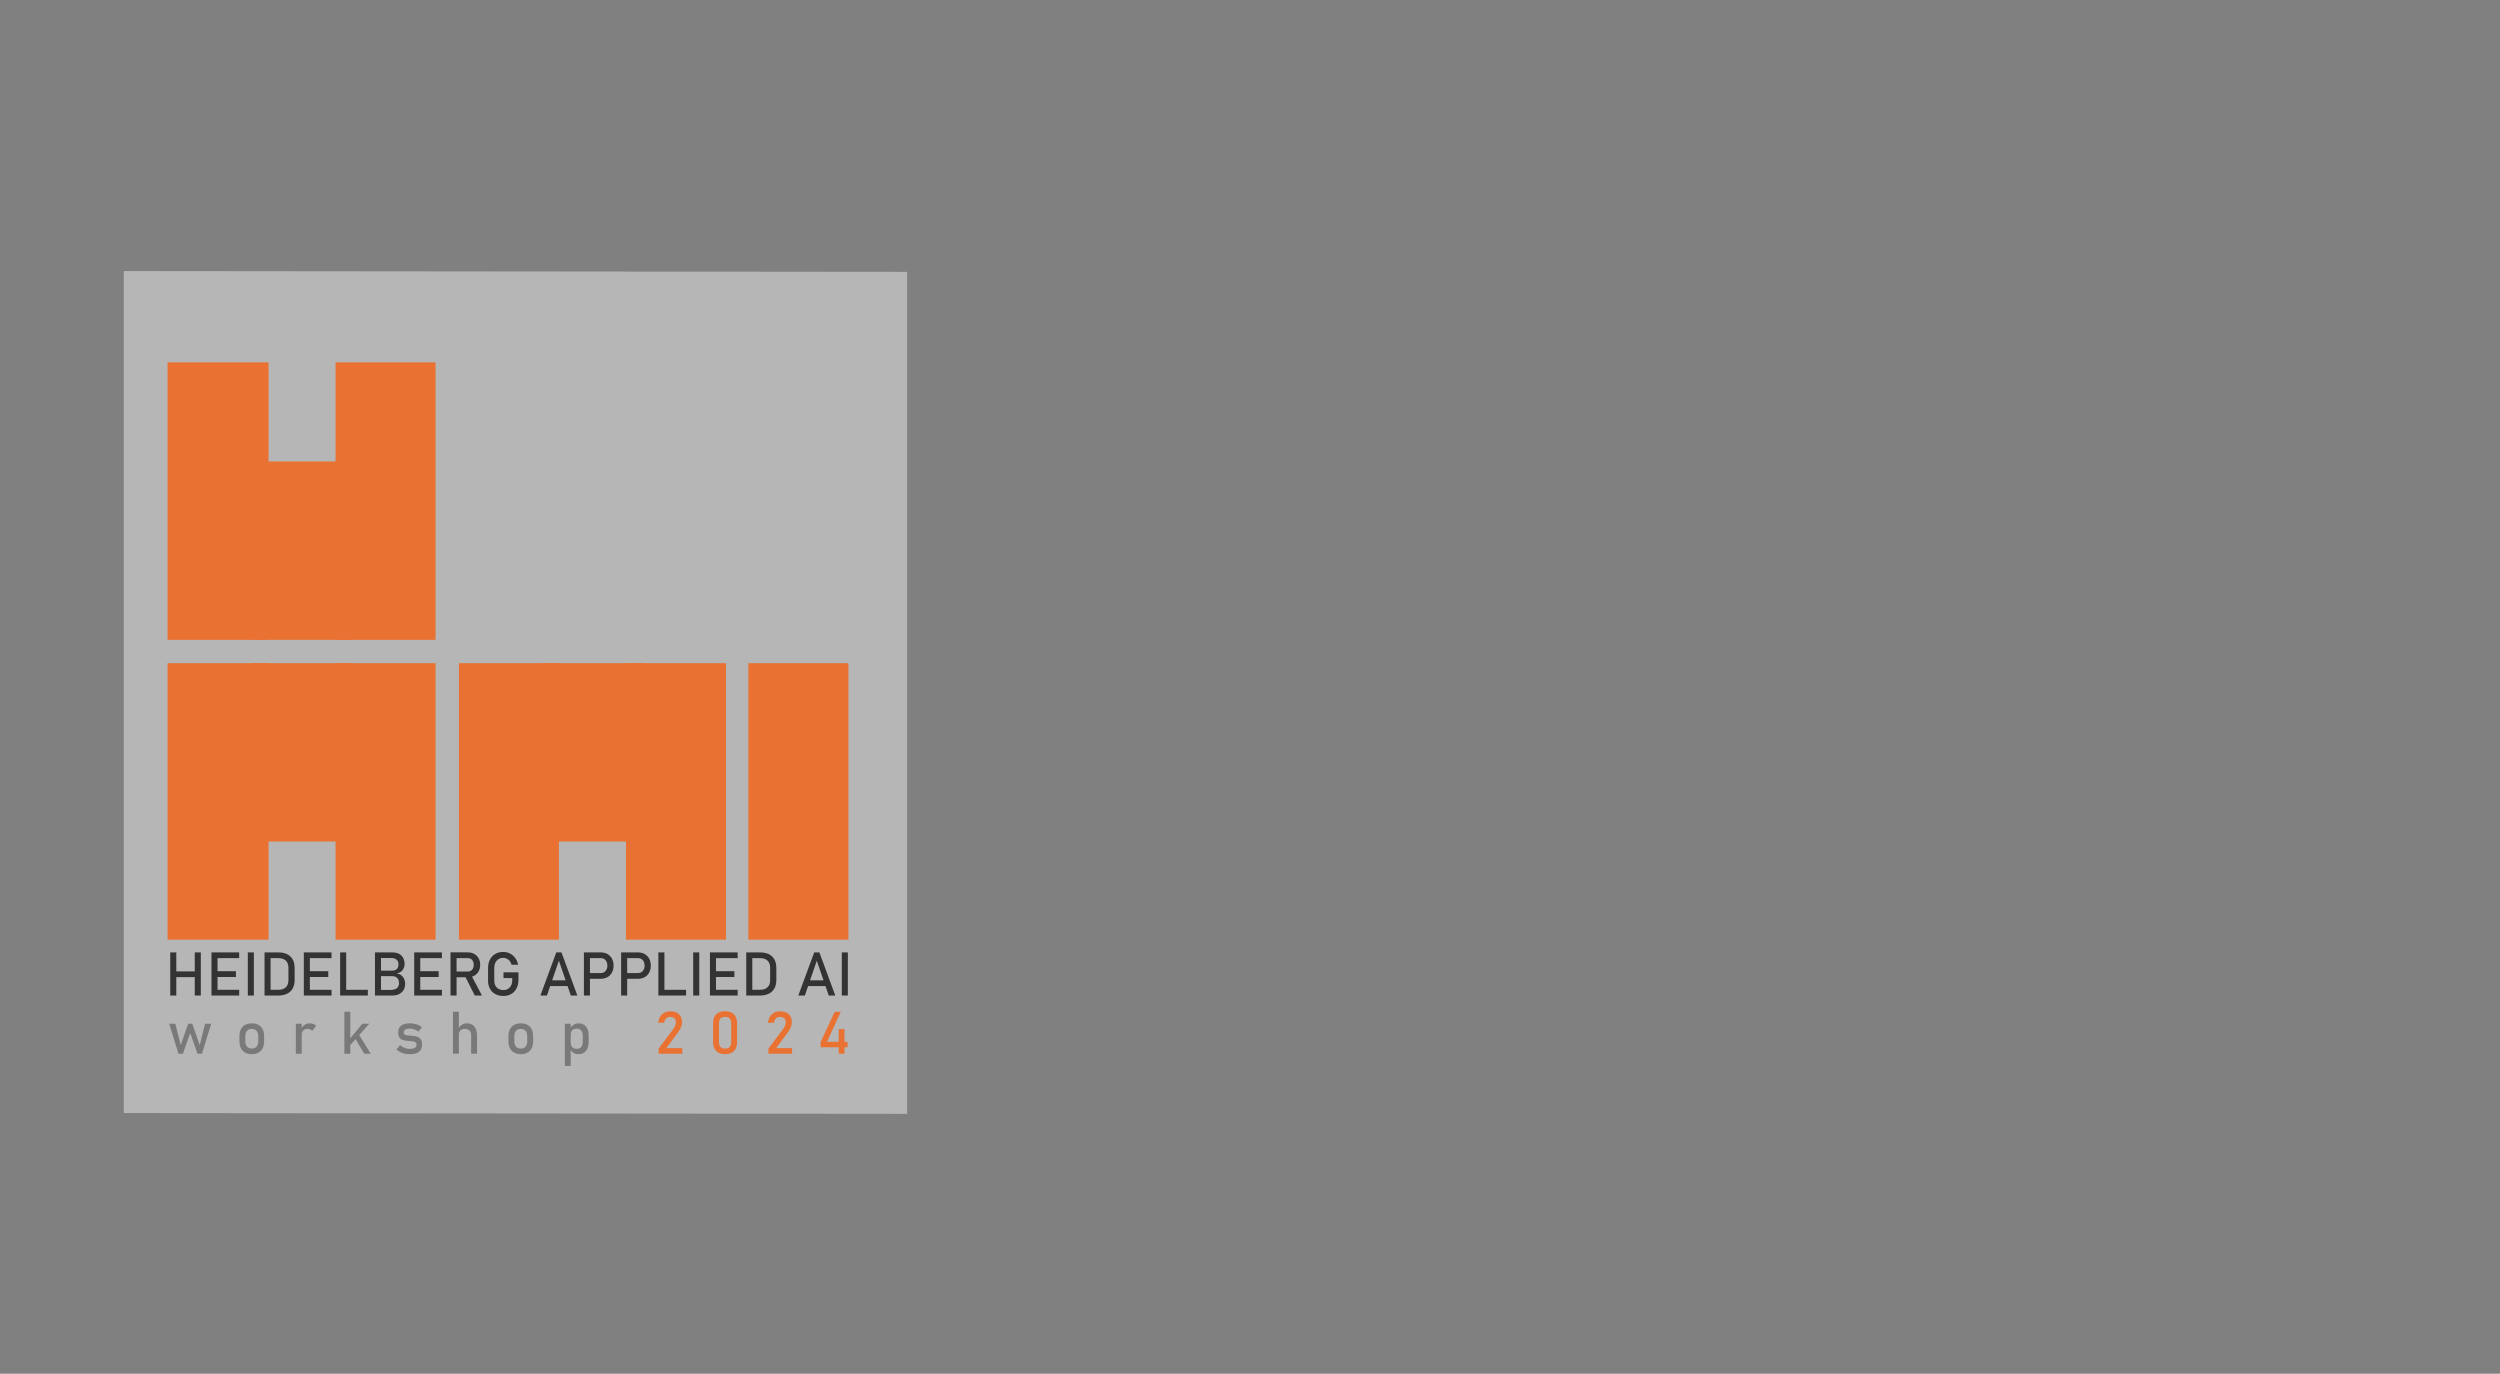 <?xml version="1.0" encoding="utf-8"?>
<svg viewBox="0 0 1616 888" width="1616" height="888" xmlns="http://www.w3.org/2000/svg">
  <rect x="0" y="0" width="1616" height="888" fill="#808080" stroke="none"/>
  <rect x="79.298" y="199.388" width="506.358" height="544.27" style="stroke-width: 1.712; stroke: rgba(0, 0, 0, 0); fill: rgba(255, 255, 255, 0.424);" transform="matrix(1, 0.001, 0, 1, 0.702, -24.253)"/>
  <g transform="matrix(0.61, 0, 0, 0.61, -1843.621, -740.689)" style="transform-origin: 2174px 1159px;">
    <rect x="1809.953" y="857.255" width="107" height="294" fill="#E97132"/>
    <rect x="1987.953" y="857.255" width="106" height="294" fill="#E97132"/>
    <rect x="1898.953" y="962.255" width="107" height="189" fill="#E97132"/>
    <rect x="1987.953" y="1176" width="106" height="293" fill="#E97132"/>
    <rect x="1809.953" y="1176" width="107" height="293" fill="#E97132"/>
    <rect x="1898.953" y="1176" width="107" height="189" fill="#E97132"/>
    <rect x="2295.698" y="1176" width="106" height="293" fill="#E97132"/>
    <rect x="2118.698" y="1176" width="106" height="293" fill="#E97132"/>
    <rect x="2206.698" y="1176" width="107" height="189" fill="#E97132"/>
    <rect x="2425.44" y="1176" width="106" height="293" fill="#E97132"/>
  </g>
  <path style="fill: rgb(51, 51, 51); stroke-width: 1.052;" transform="matrix(1, 0, 0, 1, 0, 0)"/>
  <path style="fill: rgb(51, 51, 51); stroke-width: 1.052;" transform="matrix(1, 0, 0, 1, 0, 0)"/>
  <path d="M 115.358 681.128 L 109.386 661.758 L 113.362 661.758 L 116.796 675.584 L 121.63 661.758 L 124.279 661.758 L 129.113 675.584 L 132.546 661.758 L 136.52 661.758 L 130.549 681.128 L 127.675 681.128 L 122.955 667.747 L 118.233 681.128 L 115.358 681.128 Z M 162.751 681.409 C 160.214 681.409 158.247 680.67 156.852 679.197 C 155.46 677.723 154.765 675.647 154.765 672.972 L 154.765 669.819 C 154.765 667.17 155.46 665.117 156.852 663.663 C 158.247 662.205 160.214 661.478 162.751 661.478 C 165.29 661.478 167.254 662.205 168.648 663.663 C 170.042 665.117 170.739 667.17 170.739 669.819 L 170.739 673.03 C 170.739 675.692 170.042 677.754 168.648 679.216 C 167.254 680.677 165.29 681.409 162.751 681.409 Z M 162.751 677.789 C 164.082 677.789 165.113 677.371 165.839 676.539 C 166.567 675.703 166.932 674.534 166.932 673.03 L 166.932 669.819 C 166.932 668.315 166.567 667.152 165.839 666.33 C 165.113 665.509 164.082 665.097 162.751 665.097 C 161.432 665.097 160.407 665.509 159.673 666.33 C 158.94 667.152 158.571 668.315 158.571 669.819 L 158.571 673.03 C 158.571 674.534 158.94 675.703 159.673 676.539 C 160.407 677.371 161.432 677.789 162.751 677.789 Z M 191.221 681.128 L 191.221 661.758 L 195.028 661.758 L 195.028 681.128 L 191.221 681.128 Z M 201.877 666.347 C 201.539 665.938 201.117 665.626 200.607 665.416 C 200.097 665.203 199.506 665.097 198.833 665.097 C 197.628 665.097 196.692 665.43 196.026 666.098 C 195.36 666.761 195.028 667.684 195.028 668.868 L 194.636 665.137 C 195.22 663.99 195.986 663.095 196.94 662.447 C 197.893 661.799 198.939 661.478 200.084 661.478 C 200.968 661.478 201.767 661.604 202.482 661.861 C 203.198 662.116 203.824 662.492 204.359 662.99 L 201.877 666.347 Z M 224.005 678.293 L 224.246 673.776 L 234.213 661.758 L 238.69 661.758 L 224.005 678.293 Z M 222.605 681.128 L 222.605 653.994 L 226.411 653.994 L 226.411 681.128 L 222.605 681.128 Z M 235.5 681.128 L 228.744 669.95 L 231.189 667.413 L 239.642 681.128 L 235.5 681.128 Z M 264.739 681.409 C 263.024 681.409 261.465 681.154 260.064 680.652 C 258.665 680.147 257.412 679.393 256.305 678.385 L 258.563 675.605 C 259.621 676.401 260.662 676.998 261.689 677.395 C 262.717 677.795 263.732 677.993 264.739 677.993 C 266.244 677.993 267.374 677.76 268.127 677.293 C 268.879 676.826 269.256 676.127 269.256 675.195 C 269.256 674.472 269.004 673.963 268.501 673.665 C 267.997 673.364 267.337 673.169 266.522 673.075 C 265.708 672.983 264.832 672.905 263.901 672.842 C 263.115 672.779 262.338 672.682 261.568 672.554 C 260.796 672.42 260.093 672.187 259.458 671.845 C 258.825 671.501 258.317 670.993 257.936 670.322 C 257.557 669.651 257.367 668.749 257.367 667.616 C 257.367 665.563 257.996 664.028 259.254 663.009 C 260.51 661.987 262.382 661.478 264.87 661.478 C 266.389 661.478 267.799 661.683 269.106 662.093 C 270.414 662.503 271.638 663.131 272.783 663.979 L 270.487 666.759 C 269.517 666.137 268.563 665.67 267.622 665.358 C 266.683 665.046 265.765 664.893 264.87 664.893 C 263.576 664.893 262.607 665.114 261.959 665.556 C 261.311 665.997 260.988 666.659 260.988 667.543 C 260.988 668.126 261.213 668.547 261.66 668.803 C 262.108 669.057 262.7 669.221 263.434 669.296 C 264.168 669.371 264.958 669.44 265.804 669.502 C 266.611 669.551 267.43 669.642 268.258 669.773 C 269.084 669.903 269.846 670.155 270.543 670.53 C 271.241 670.902 271.799 671.455 272.223 672.188 C 272.645 672.922 272.857 673.925 272.857 675.195 C 272.857 677.272 272.181 678.828 270.833 679.86 C 269.483 680.892 267.453 681.409 264.739 681.409 Z M 292.792 681.128 L 292.792 653.994 L 296.598 653.994 L 296.598 681.128 L 292.792 681.128 Z M 304.55 681.128 L 304.55 669.389 C 304.55 668.021 304.197 666.963 303.494 666.217 C 302.791 665.472 301.793 665.097 300.499 665.097 C 299.255 665.097 298.294 665.421 297.617 666.068 C 296.938 666.715 296.598 667.629 296.598 668.812 L 296.206 665.079 C 296.803 663.937 297.584 663.048 298.549 662.42 C 299.514 661.793 300.582 661.478 301.749 661.478 C 303.852 661.478 305.478 662.165 306.629 663.541 C 307.782 664.915 308.356 666.858 308.356 669.372 L 308.356 681.128 L 304.55 681.128 Z M 336.633 681.409 C 334.096 681.409 332.13 680.67 330.736 679.197 C 329.341 677.723 328.645 675.647 328.645 672.972 L 328.645 669.819 C 328.645 667.17 329.341 665.117 330.736 663.663 C 332.13 662.205 334.096 661.478 336.633 661.478 C 339.172 661.478 341.138 662.205 342.53 663.663 C 343.923 665.117 344.622 667.17 344.622 669.819 L 344.622 673.03 C 344.622 675.692 343.923 677.754 342.53 679.216 C 341.138 680.677 339.172 681.409 336.633 681.409 Z M 336.633 677.789 C 337.964 677.789 338.994 677.371 339.721 676.539 C 340.448 675.703 340.813 674.534 340.813 673.03 L 340.813 669.819 C 340.813 668.315 340.448 667.152 339.721 666.33 C 338.994 665.509 337.964 665.097 336.633 665.097 C 335.314 665.097 334.288 665.509 333.554 666.33 C 332.82 667.152 332.453 668.315 332.453 669.819 L 332.453 673.03 C 332.453 674.534 332.82 675.703 333.554 676.539 C 334.288 677.371 335.314 677.789 336.633 677.789 Z M 365.116 689.003 L 365.116 661.758 L 368.923 661.758 L 368.923 689.003 L 365.116 689.003 Z M 373.793 681.409 C 372.585 681.409 371.535 681.119 370.64 680.539 C 369.744 679.962 369.085 679.144 368.661 678.086 L 368.923 674.038 C 368.923 674.871 369.071 675.58 369.37 676.165 C 369.669 676.747 370.103 677.195 370.667 677.508 C 371.233 677.818 371.922 677.973 372.729 677.973 C 373.987 677.973 374.96 677.59 375.649 676.826 C 376.342 676.061 376.687 674.982 376.687 673.588 L 376.687 669.389 C 376.687 667.971 376.342 666.87 375.649 666.087 C 374.96 665.304 373.987 664.911 372.729 664.911 C 371.922 664.911 371.233 665.059 370.667 665.358 C 370.103 665.657 369.669 666.092 369.37 666.666 C 369.071 667.237 368.923 667.934 368.923 668.756 L 368.53 665.024 C 369.115 663.891 369.88 663.017 370.826 662.401 C 371.771 661.784 372.824 661.478 373.98 661.478 C 376.056 661.478 377.661 662.165 378.794 663.541 C 379.927 664.915 380.492 666.858 380.492 669.372 L 380.492 673.588 C 380.492 676.064 379.908 677.986 378.74 679.355 C 377.569 680.724 375.92 681.409 373.793 681.409 Z" style="fill: rgb(121, 121, 121); text-transform: lowercase; stroke-width: 1.061;" transform="matrix(1, 0, 0, 1, 0, 0)"/>
  <path style="fill: rgb(117, 112, 112); text-transform: lowercase; stroke-width: 1.061;" transform="matrix(1, 0, 0, 1, 0, 0)"/>
  <path d="M 425.736 681.128 L 425.736 677.826 L 435.198 665.21 C 435.743 664.489 436.171 663.741 436.475 662.97 C 436.779 662.2 436.931 661.472 436.931 660.787 L 436.931 660.751 C 436.931 659.669 436.614 658.828 435.98 658.232 C 435.346 657.634 434.442 657.335 433.274 657.335 C 432.179 657.335 431.285 657.66 430.597 658.315 C 429.907 658.969 429.486 659.892 429.338 661.086 L 429.338 661.105 L 425.399 661.105 L 425.399 661.086 C 425.736 658.747 426.587 656.933 427.955 655.646 C 429.324 654.358 431.086 653.715 433.237 653.715 C 435.676 653.715 437.559 654.331 438.89 655.561 C 440.222 656.793 440.888 658.534 440.888 660.787 L 440.888 660.806 C 440.888 661.763 440.689 662.769 440.29 663.82 C 439.893 664.871 439.34 665.875 438.629 666.833 L 430.775 677.508 L 441.039 677.508 L 441.039 681.128 L 425.736 681.128 Z M 468.698 681.409 C 466.11 681.409 464.173 680.714 462.885 679.329 C 461.598 677.94 460.954 676.064 460.954 673.701 L 460.954 661.367 C 460.954 658.965 461.608 657.079 462.913 655.711 C 464.22 654.343 466.148 653.659 468.698 653.659 C 471.261 653.659 473.193 654.339 474.492 655.704 C 475.793 657.064 476.443 658.953 476.443 661.367 L 476.443 673.701 C 476.443 676.102 475.793 677.986 474.492 679.355 C 473.193 680.724 471.261 681.409 468.698 681.409 Z M 468.698 677.789 C 470.093 677.789 471.096 677.424 471.712 676.696 C 472.329 675.967 472.637 674.969 472.637 673.701 L 472.637 661.367 C 472.637 660.083 472.329 659.083 471.712 658.362 C 471.096 657.639 470.093 657.279 468.698 657.279 C 467.304 657.279 466.3 657.639 465.685 658.362 C 465.069 659.083 464.761 660.083 464.761 661.367 L 464.761 673.701 C 464.761 674.969 465.069 675.967 465.685 676.696 C 466.3 677.424 467.304 677.789 468.698 677.789 Z M 496.703 681.128 L 496.703 677.826 L 506.168 665.21 C 506.713 664.489 507.141 663.741 507.445 662.97 C 507.749 662.2 507.902 661.472 507.902 660.787 L 507.902 660.751 C 507.902 659.669 507.585 658.828 506.95 658.232 C 506.317 657.634 505.413 657.335 504.244 657.335 C 503.149 657.335 502.257 657.66 501.567 658.315 C 500.877 658.969 500.456 659.892 500.308 661.086 L 500.308 661.105 L 496.369 661.105 L 496.369 661.086 C 496.705 658.747 497.558 656.933 498.926 655.646 C 500.294 654.358 502.056 653.715 504.206 653.715 C 506.646 653.715 508.53 654.331 509.86 655.561 C 511.192 656.793 511.858 658.534 511.858 660.787 L 511.858 660.806 C 511.858 661.763 511.66 662.769 511.26 663.82 C 510.864 664.871 510.31 665.875 509.601 666.833 L 501.744 677.508 L 512.008 677.508 L 512.008 681.128 L 496.703 681.128 Z M 530.45 676.967 L 530.45 673.665 L 539.556 654.014 L 543.474 654.014 L 534.592 673.439 L 547.898 673.439 L 547.898 676.967 L 530.45 676.967 Z M 542.151 681.148 L 542.151 665.172 L 545.864 665.172 L 545.864 681.148 L 542.151 681.148 Z" style="fill: rgb(233, 113, 50); text-transform: lowercase; stroke-width: 1.061;" transform="matrix(1, 0, 0, 1, 0, 0)"/>
  <path style="fill: rgb(51, 51, 51); stroke-width: 1.061;" transform="matrix(1, 0, 0, 1, 0, 0)"/>
  <path d="M 125.891 643.512 L 125.891 615.623 L 129.804 615.623 L 129.804 643.512 L 125.891 643.512 Z M 110.05 643.512 L 110.05 615.623 L 113.964 615.623 L 113.964 643.512 L 110.05 643.512 Z M 112.485 631.64 L 112.485 627.918 L 127.964 627.918 L 127.964 631.64 L 112.485 631.64 Z M 136.696 643.512 L 136.696 615.623 L 140.609 615.623 L 140.609 643.512 L 136.696 643.512 Z M 138.597 643.512 L 138.597 639.79 L 154.611 639.79 L 154.611 643.512 L 138.597 643.512 Z M 138.597 631.523 L 138.597 627.803 L 152.502 627.803 L 152.502 631.523 L 138.597 631.523 Z M 138.597 619.345 L 138.597 615.623 L 154.611 615.623 L 154.611 619.345 L 138.597 619.345 Z M 164.096 615.623 L 164.096 643.512 L 160.185 643.512 L 160.185 615.623 L 164.096 615.623 Z M 173.649 643.512 L 173.649 639.79 L 179.957 639.79 C 182.015 639.79 183.611 639.257 184.742 638.191 C 185.875 637.123 186.44 635.616 186.44 633.673 L 186.44 625.465 C 186.44 623.52 185.875 622.012 184.742 620.947 C 183.611 619.878 182.015 619.345 179.957 619.345 L 173.649 619.345 L 173.649 615.623 L 179.843 615.623 C 183.218 615.623 185.829 616.496 187.677 618.24 C 189.525 619.988 190.448 622.446 190.448 625.617 L 190.448 633.518 C 190.448 635.628 190.033 637.428 189.201 638.918 C 188.371 640.408 187.161 641.545 185.579 642.333 C 183.992 643.119 182.074 643.512 179.824 643.512 L 173.649 643.512 Z M 171 643.512 L 171 615.623 L 174.913 615.623 L 174.913 643.512 L 171 643.512 Z M 196.388 643.512 L 196.388 615.623 L 200.299 615.623 L 200.299 643.512 L 196.388 643.512 Z M 198.286 643.512 L 198.286 639.79 L 214.3 639.79 L 214.3 643.512 L 198.286 643.512 Z M 198.286 631.523 L 198.286 627.803 L 212.191 627.803 L 212.191 631.523 L 198.286 631.523 Z M 198.286 619.345 L 198.286 615.623 L 214.3 615.623 L 214.3 619.345 L 198.286 619.345 Z M 219.863 643.512 L 219.863 615.623 L 223.774 615.623 L 223.774 643.512 L 219.863 643.512 Z M 221.818 643.512 L 221.818 639.79 L 237.775 639.79 L 237.775 643.512 L 221.818 643.512 Z M 244.682 643.512 L 244.682 639.887 L 252.241 639.887 C 254.311 639.887 255.778 639.489 256.642 638.698 C 257.505 637.904 257.936 636.861 257.936 635.571 L 257.936 635.513 C 257.936 634.132 257.57 633.03 256.834 632.206 C 256.099 631.38 254.887 630.969 253.199 630.969 L 244.682 630.969 L 244.682 627.438 L 253.199 627.438 C 254.643 627.438 255.734 627.097 256.469 626.413 C 257.205 625.727 257.573 624.727 257.573 623.41 C 257.573 622.017 257.164 620.975 256.344 620.285 C 255.526 619.594 254.299 619.25 252.664 619.25 L 244.682 619.25 L 244.682 615.623 L 253.372 615.623 C 256.12 615.623 258.165 616.306 259.509 617.678 C 260.852 619.044 261.523 620.879 261.523 623.182 C 261.523 624.573 261.114 625.85 260.295 627.007 C 259.477 628.164 258.192 628.902 256.441 629.224 C 258.167 629.477 259.508 630.238 260.459 631.506 C 261.411 632.77 261.888 634.221 261.888 635.859 L 261.888 635.915 C 261.888 638.193 261.152 640.028 259.684 641.421 C 258.212 642.814 256.217 643.512 253.697 643.512 L 244.682 643.512 Z M 242.381 643.512 L 242.381 615.623 L 246.275 615.623 L 246.275 643.512 L 242.381 643.512 Z M 267.741 643.512 L 267.741 615.623 L 271.655 615.623 L 271.655 643.512 L 267.741 643.512 Z M 269.641 643.512 L 269.641 639.79 L 285.656 639.79 L 285.656 643.512 L 269.641 643.512 Z M 269.641 631.523 L 269.641 627.803 L 283.546 627.803 L 283.546 631.523 L 269.641 631.523 Z M 269.641 619.345 L 269.641 615.623 L 285.656 615.623 L 285.656 619.345 L 269.641 619.345 Z M 292.924 631.717 L 292.924 627.994 L 302.437 627.994 C 303.575 627.994 304.489 627.598 305.18 626.807 C 305.871 626.012 306.216 624.963 306.216 623.661 C 306.216 622.354 305.871 621.305 305.18 620.515 C 304.489 619.722 303.575 619.325 302.437 619.325 L 292.924 619.325 L 292.924 615.605 L 302.283 615.605 C 303.907 615.605 305.326 615.939 306.542 616.613 C 307.757 617.283 308.7 618.219 309.371 619.422 C 310.041 620.624 310.377 622.036 310.377 623.661 C 310.377 625.271 310.039 626.681 309.362 627.889 C 308.683 629.098 307.741 630.038 306.533 630.709 C 305.325 631.38 303.907 631.717 302.283 631.717 L 292.924 631.717 Z M 291.217 643.512 L 291.217 615.605 L 295.129 615.605 L 295.129 643.512 L 291.217 643.512 Z M 306.907 643.512 L 300.519 630.852 L 304.414 629.969 L 311.548 643.512 L 306.907 643.512 Z M 325.457 628.495 L 335.125 628.495 L 335.125 633.366 C 335.125 635.461 334.718 637.293 333.906 638.859 C 333.095 640.428 331.96 641.64 330.501 642.505 C 329.044 643.366 327.33 643.8 325.362 643.8 C 323.38 643.8 321.648 643.392 320.165 642.582 C 318.681 641.769 317.53 640.626 316.71 639.147 C 315.893 637.67 315.483 635.946 315.483 633.98 L 315.483 625.751 C 315.483 623.653 315.889 621.824 316.701 620.266 C 317.514 618.705 318.648 617.493 320.106 616.63 C 321.563 615.765 323.277 615.336 325.246 615.336 C 326.871 615.336 328.351 615.68 329.687 616.373 C 331.024 617.062 332.145 618.028 333.052 619.268 C 333.96 620.508 334.574 621.959 334.894 623.622 L 330.655 623.622 C 330.297 622.177 329.601 621.072 328.566 620.304 C 327.529 619.536 326.423 619.153 325.246 619.153 C 323.508 619.153 322.114 619.759 321.064 620.966 C 320.017 622.174 319.493 623.767 319.493 625.751 L 319.493 633.98 C 319.493 635.794 320.029 637.249 321.103 638.343 C 322.177 639.435 323.595 639.984 325.362 639.984 C 327.099 639.984 328.493 639.407 329.544 638.257 C 330.59 637.107 331.115 635.502 331.115 633.441 L 331.115 632.234 L 325.457 632.234 L 325.457 628.495 Z M 349.312 643.512 L 359.591 615.623 L 362.928 615.623 L 373.209 643.512 L 368.988 643.512 L 361.259 621.014 L 353.531 643.512 L 349.312 643.512 Z M 354.048 637.394 L 354.048 633.673 L 368.72 633.673 L 368.72 637.394 L 354.048 637.394 Z M 379.448 632.695 L 379.448 628.974 L 388.368 628.974 C 389.648 628.974 390.673 628.532 391.446 627.65 C 392.22 626.767 392.607 625.609 392.607 624.178 C 392.607 622.719 392.22 621.548 391.446 620.669 C 390.673 619.785 389.648 619.345 388.368 619.345 L 379.448 619.345 L 379.448 615.623 L 388.234 615.623 C 389.921 615.623 391.392 615.979 392.644 616.687 C 393.898 617.398 394.872 618.393 395.571 619.67 C 396.266 620.948 396.615 622.451 396.615 624.178 C 396.615 625.893 396.266 627.388 395.571 628.667 C 394.872 629.946 393.898 630.936 392.644 631.64 C 391.392 632.342 389.921 632.695 388.234 632.695 L 379.448 632.695 Z M 377.434 643.512 L 377.434 615.623 L 381.348 615.623 L 381.348 643.512 L 377.434 643.512 Z M 403.507 632.695 L 403.507 628.974 L 412.426 628.974 C 413.706 628.974 414.731 628.532 415.503 627.65 C 416.278 626.767 416.665 625.609 416.665 624.178 C 416.665 622.719 416.278 621.548 415.503 620.669 C 414.731 619.785 413.706 619.345 412.426 619.345 L 403.507 619.345 L 403.507 615.623 L 412.292 615.623 C 413.98 615.623 415.45 615.979 416.704 616.687 C 417.958 617.398 418.932 618.393 419.628 619.67 C 420.326 620.948 420.673 622.451 420.673 624.178 C 420.673 625.893 420.326 627.388 419.628 628.667 C 418.932 629.946 417.958 630.936 416.704 631.64 C 415.45 632.342 413.98 632.695 412.292 632.695 L 403.507 632.695 Z M 401.495 643.512 L 401.495 615.623 L 405.407 615.623 L 405.407 643.512 L 401.495 643.512 Z M 425.567 643.512 L 425.567 615.623 L 429.479 615.623 L 429.479 643.512 L 425.567 643.512 Z M 427.522 643.512 L 427.522 639.79 L 443.48 639.79 L 443.48 643.512 L 427.522 643.512 Z M 452 615.623 L 452 643.512 L 448.086 643.512 L 448.086 615.623 L 452 615.623 Z M 458.901 643.512 L 458.901 615.623 L 462.815 615.623 L 462.815 643.512 L 458.901 643.512 Z M 460.802 643.512 L 460.802 639.79 L 476.816 639.79 L 476.816 643.512 L 460.802 643.512 Z M 460.802 631.523 L 460.802 627.803 L 474.707 627.803 L 474.707 631.523 L 460.802 631.523 Z M 460.802 619.345 L 460.802 615.623 L 476.816 615.623 L 476.816 619.345 L 460.802 619.345 Z M 485.024 643.512 L 485.024 639.79 L 491.334 639.79 C 493.392 639.79 494.988 639.257 496.121 638.191 C 497.252 637.123 497.817 635.616 497.817 633.673 L 497.817 625.465 C 497.817 623.52 497.252 622.012 496.121 620.947 C 494.988 619.878 493.392 619.345 491.334 619.345 L 485.024 619.345 L 485.024 615.623 L 491.22 615.623 C 494.595 615.623 497.207 616.496 499.053 618.24 C 500.902 619.988 501.827 622.446 501.827 625.617 L 501.827 633.518 C 501.827 635.628 501.41 637.428 500.578 638.918 C 499.748 640.408 498.54 641.545 496.954 642.333 C 495.37 643.119 493.451 643.512 491.199 643.512 L 485.024 643.512 Z M 482.377 643.512 L 482.377 615.623 L 486.289 615.623 L 486.289 643.512 L 482.377 643.512 Z M 516.025 643.512 L 526.307 615.623 L 529.644 615.623 L 539.924 643.512 L 535.705 643.512 L 527.976 621.014 L 520.247 643.512 L 516.025 643.512 Z M 520.764 637.394 L 520.764 633.673 L 535.437 633.673 L 535.437 637.394 L 520.764 637.394 Z M 548.05 615.623 L 548.05 643.512 L 544.137 643.512 L 544.137 615.623 L 548.05 615.623 Z" style="fill: rgb(51, 51, 51); text-transform: uppercase; stroke-width: 1.061;" transform="matrix(1, 0, 0, 1, 0, 0)"/>
</svg>